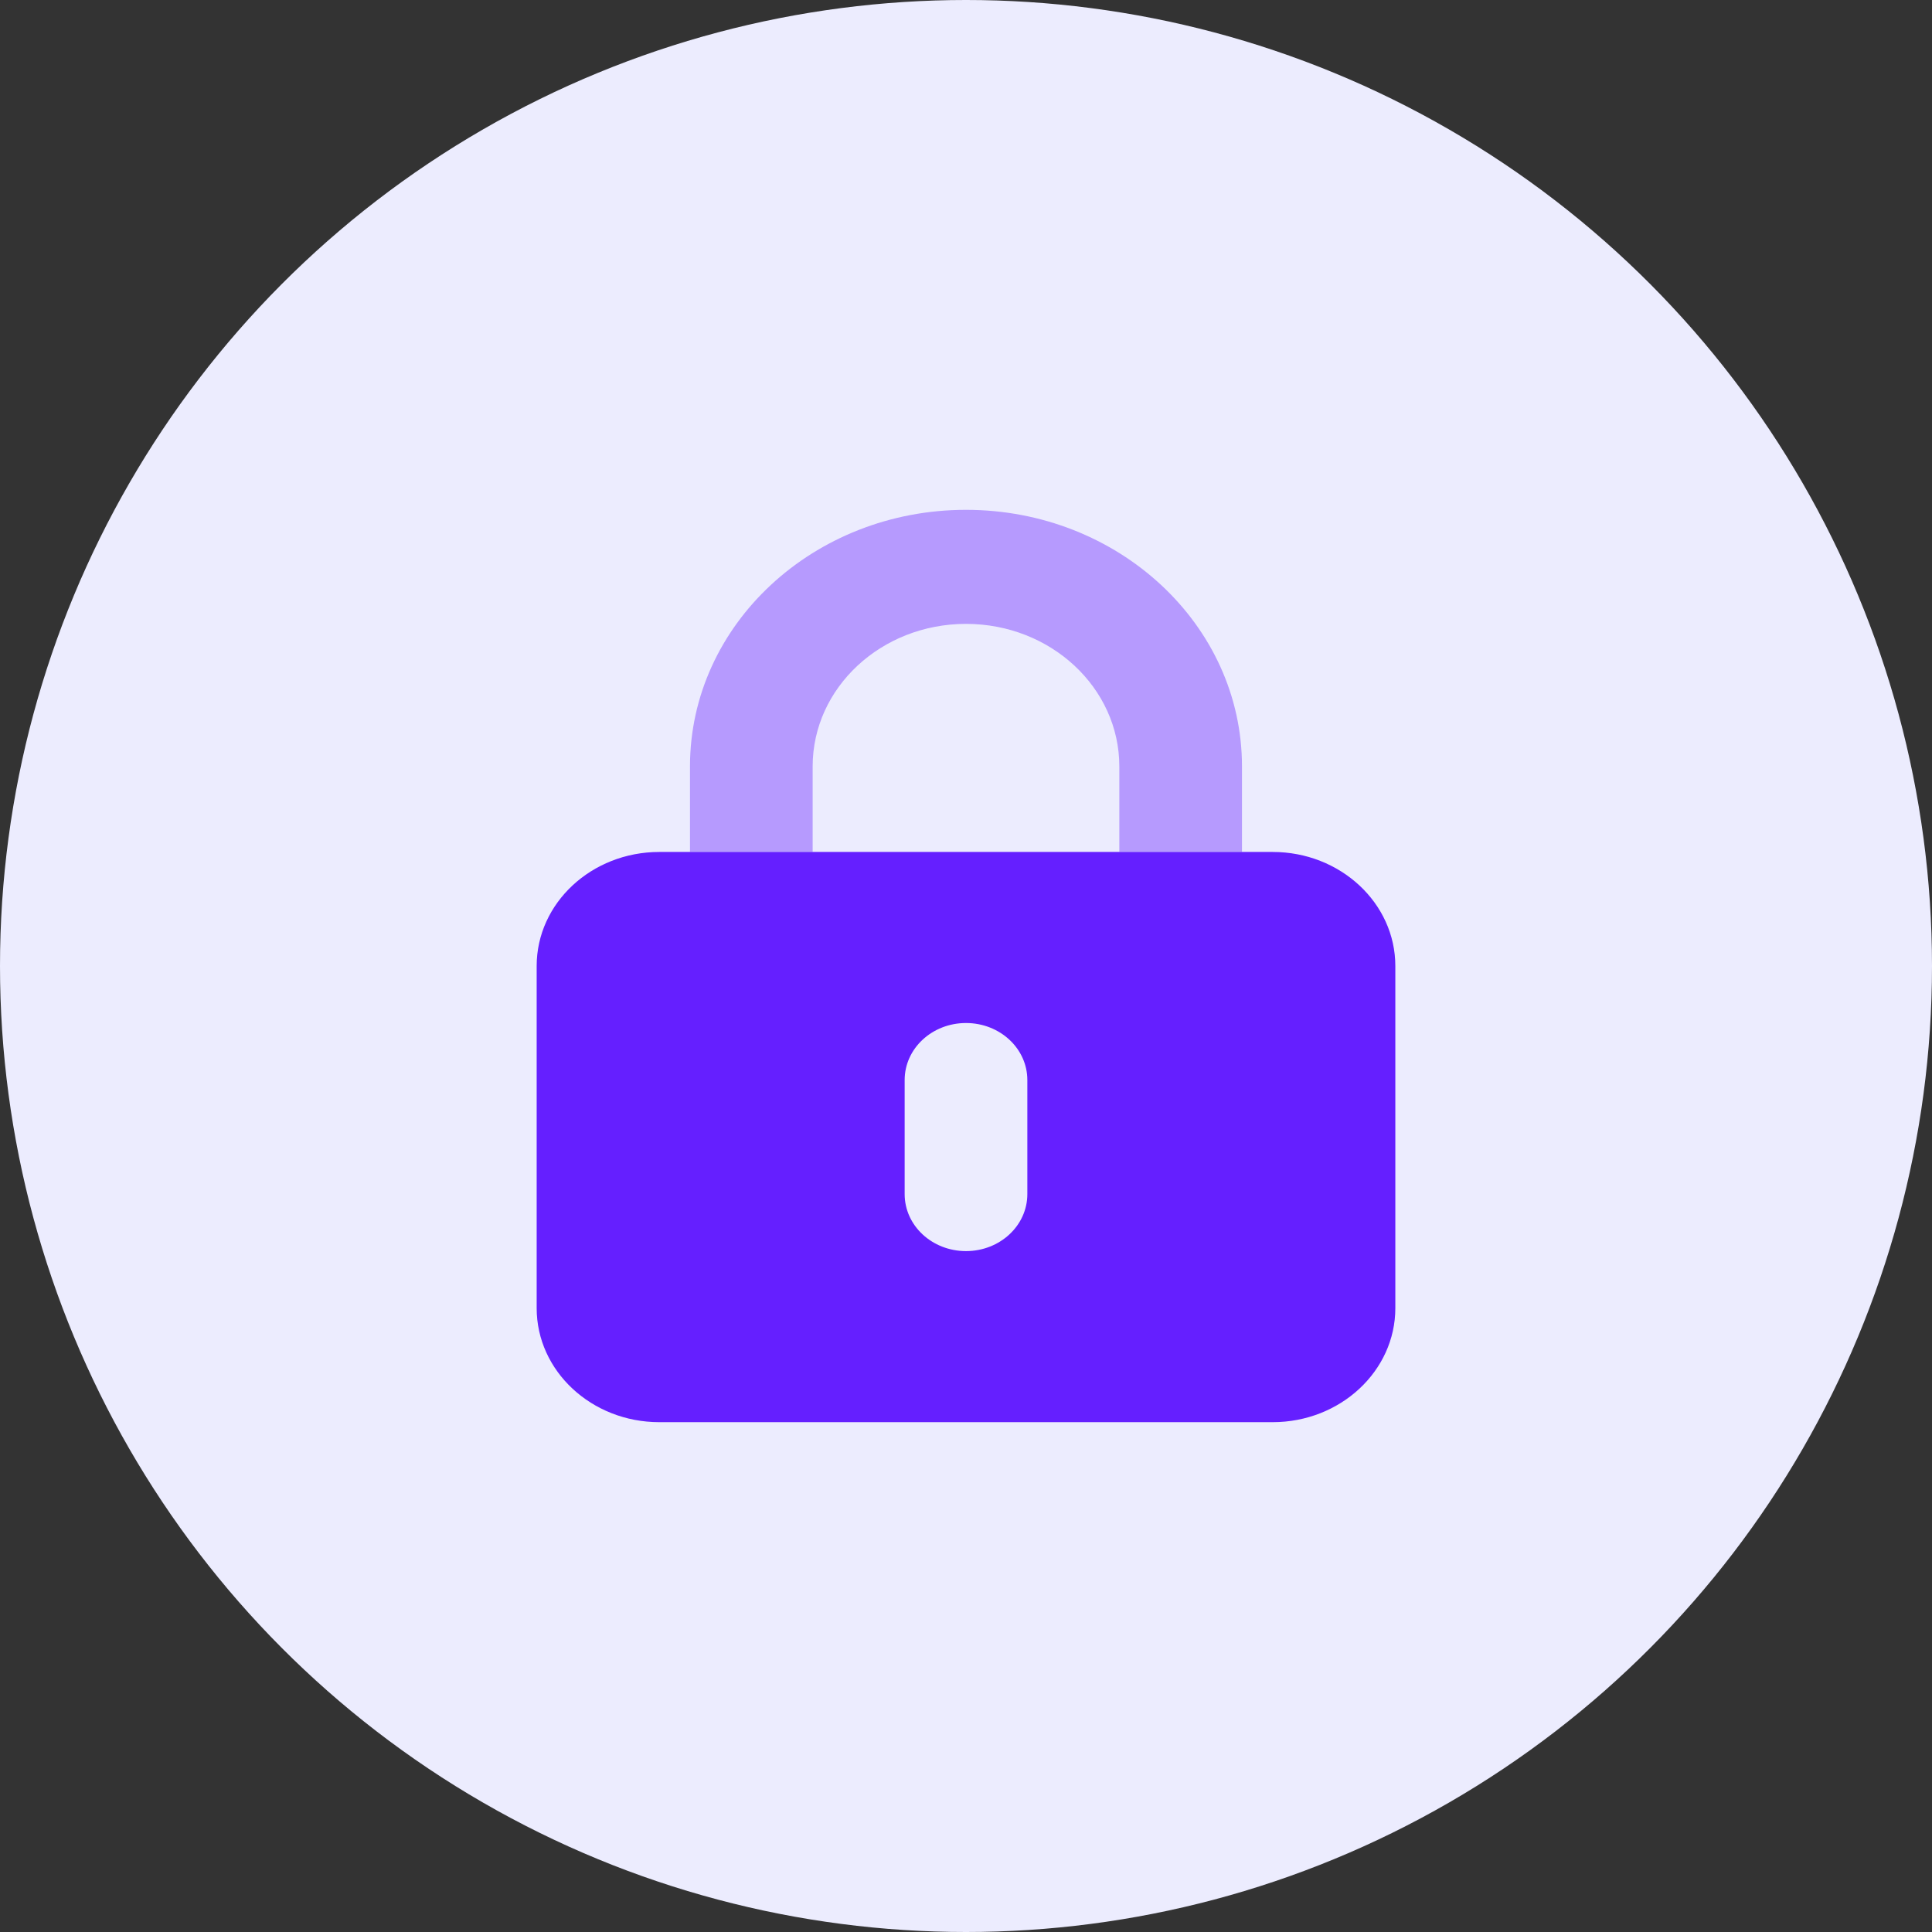 <svg width="72" height="72" viewBox="0 0 72 72" fill="none" xmlns="http://www.w3.org/2000/svg">
<rect x="0" y="0" width="72" height="72" fill="#333333" stroke="none"/>
<circle cx="36" cy="36" r="36" fill="#ECECFE"/>
<g clip-path="url(#clip0_91_5706)">
<path d="M47.429 31.75C49.95 31.75 52 33.656 52 36V48.75C52 51.094 49.95 53 47.429 53H24.571C22.046 53 20 51.094 20 48.75V36C20 33.656 22.046 31.75 24.571 31.75H47.429ZM38.286 40.25C38.286 39.075 37.264 38.125 36 38.125C34.736 38.125 33.714 39.075 33.714 40.25V44.5C33.714 45.675 34.736 46.625 36 46.625C37.264 46.625 38.286 45.675 38.286 44.5V40.25Z" fill="#651FFF"/>
<path opacity="0.4" d="M36 23.25C32.842 23.25 30.285 25.629 30.285 28.562V31.75H25.714V28.562C25.714 23.281 30.321 19 36 19C41.678 19 46.285 23.281 46.285 28.562V31.75H41.714V28.562C41.714 25.629 39.157 23.25 36 23.25Z" fill="#651FFF"/>
</g>
<defs>
<clipPath id="clip0_91_5706">
<rect width="32" height="34" fill="white" transform="translate(20 19)"/>
</clipPath>
</defs>
</svg>
